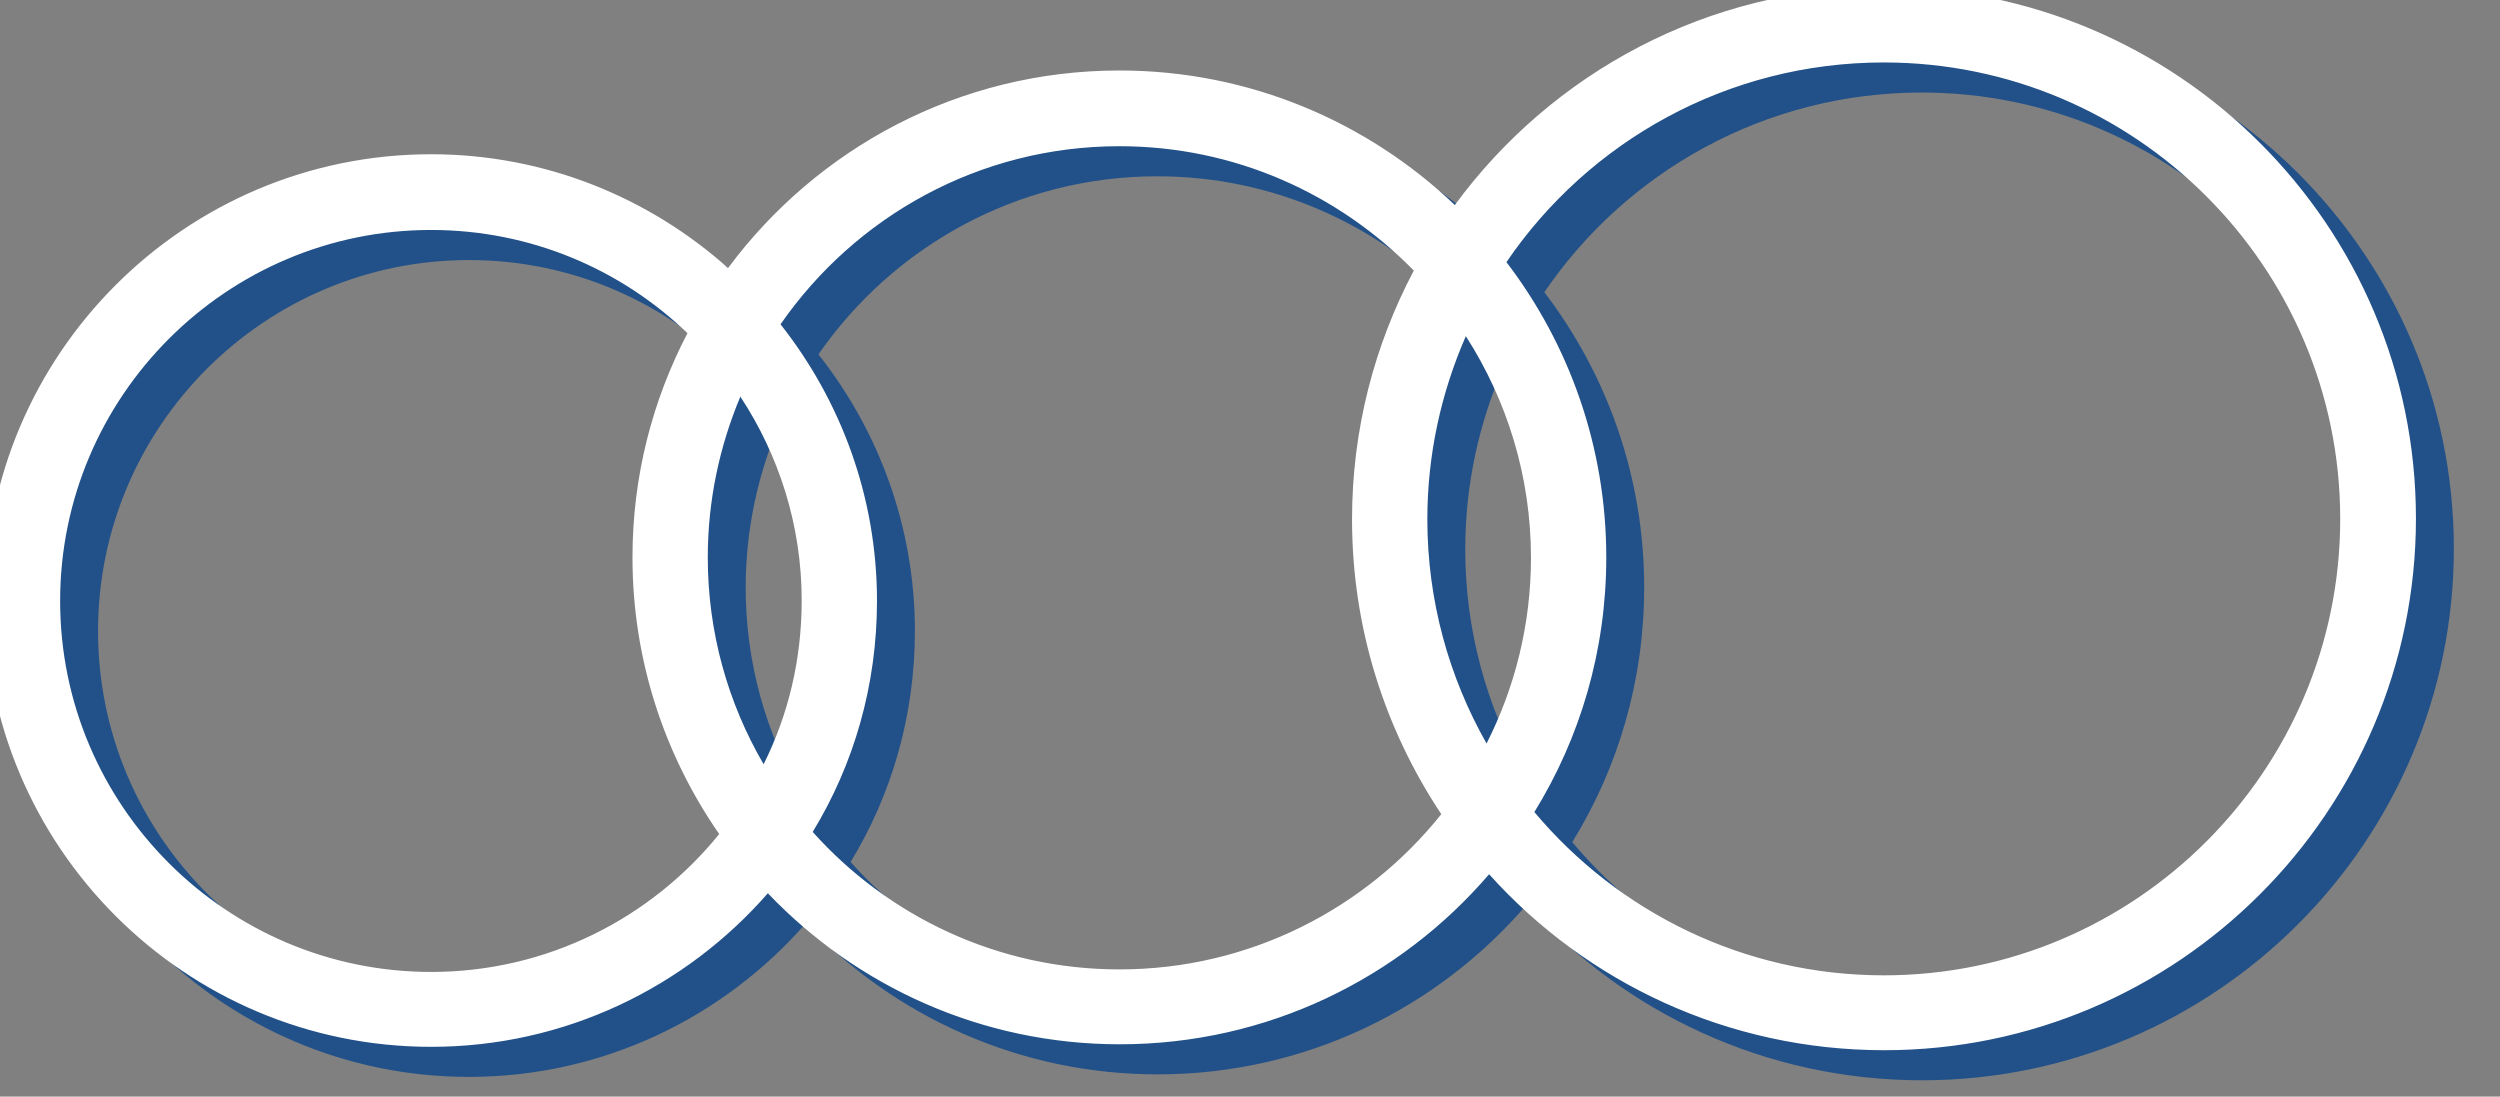 <?xml version="1.0" encoding="utf-8"?>
<svg viewBox="89.917 100.098 137.7 60.4" xmlns="http://www.w3.org/2000/svg">
  <rect x="89.917" y="100.098" width="137.7" height="60.4" fill="#808080" stroke="none"/>
  <g transform="matrix(0.233, 0, 0, 0.233, 62.371, 82.128)">
    <title>rings</title>
    <path class="st3" id="shadow" d="M 572.5 81.2 C 530.9 81.2 494 101.5 471.1 132.7 C 450.4 113 422.5 100.9 391.8 100.9 C 353.9 100.9 320.3 119.3 299.3 147.6 C 280.6 130.9 256 120.7 229.1 120.7 C 170.9 120.7 123.6 168 123.6 226.2 C 123.6 284.4 170.9 331.7 229.1 331.7 C 260.8 331.7 289.3 317.6 308.7 295.4 C 329.7 317.4 359.2 331.1 391.9 331.1 C 426.8 331.1 458.1 315.5 479.2 290.9 C 502.2 316.5 535.6 332.5 572.6 332.5 C 641.9 332.5 698.3 276.1 698.3 206.8 C 698.3 137.5 641.9 81.2 572.5 81.2 Z M 478.6 260 C 469.7 244.3 464.6 226.2 464.6 207 C 464.6 191.6 467.9 177 473.7 163.7 C 483.4 178.8 489.1 196.8 489.1 216.1 C 489.1 231.8 485.3 246.8 478.6 260 Z M 307.7 264.9 C 299.3 250.5 294.5 233.8 294.5 216 C 294.5 202.5 297.3 189.7 302.2 178 C 311.3 191.8 316.7 208.4 316.7 226.2 C 316.7 240.2 313.5 253.3 307.7 264.9 Z M 229.1 314 C 180.8 314 141.4 274.7 141.4 226.3 C 141.4 178 180.7 138.6 229.1 138.6 C 252.6 138.6 274 147.9 289.7 163 C 281.4 178.9 276.7 196.9 276.7 216 C 276.7 240.3 284.3 262.8 297.2 281.4 C 281.1 301.3 256.5 314 229.1 314 Z M 391.8 313.4 C 363 313.4 337.1 300.8 319.3 280.9 C 329 265 334.5 246.3 334.5 226.3 C 334.5 201.6 325.9 178.9 311.7 160.9 C 329.3 135.5 358.6 118.8 391.8 118.8 C 419.1 118.8 443.7 130.1 461.4 148.2 C 452.1 165.8 446.8 185.8 446.8 207 C 446.8 232.8 454.6 256.7 467.9 276.7 C 450.1 299 422.6 313.4 391.8 313.4 Z M 572.5 314.8 C 539.4 314.8 509.7 299.8 489.9 276.2 C 500.7 258.7 506.9 238.1 506.9 216 C 506.9 189.8 498.1 165.6 483.3 146.2 C 502.7 117.7 535.5 99 572.5 99 C 632 99 680.4 147.4 680.4 206.9 C 680.4 266.4 632 314.8 572.5 314.8 Z" style="fill-rule: nonzero; paint-order: fill; fill: rgb(34, 81, 137);">
      <title>drop-shadow</title>
    </path>
    <path class="st3" id="rings" d="M 563.538 74.088 C 521.938 74.088 485.038 94.388 462.138 125.588 C 441.438 105.888 413.538 93.788 382.838 93.788 C 344.938 93.788 311.338 112.188 290.338 140.488 C 271.638 123.788 247.038 113.588 220.138 113.588 C 161.938 113.588 114.638 160.888 114.638 219.088 C 114.638 277.288 161.938 324.588 220.138 324.588 C 251.838 324.588 280.338 310.488 299.738 288.288 C 320.738 310.288 350.238 323.988 382.938 323.988 C 417.838 323.988 449.138 308.388 470.238 283.788 C 493.238 309.388 526.638 325.388 563.638 325.388 C 632.938 325.388 689.338 268.988 689.338 199.688 C 689.338 130.388 632.938 74.088 563.538 74.088 Z M 469.638 252.888 C 460.738 237.188 455.638 219.088 455.638 199.888 C 455.638 184.488 458.938 169.888 464.738 156.588 C 474.438 171.688 480.138 189.688 480.138 208.988 C 480.138 224.688 476.338 239.688 469.638 252.888 Z M 298.738 257.788 C 290.338 243.388 285.538 226.688 285.538 208.888 C 285.538 195.388 288.338 182.588 293.238 170.888 C 302.338 184.688 307.738 201.288 307.738 219.088 C 307.738 233.088 304.538 246.188 298.738 257.788 Z M 220.138 306.888 C 171.838 306.888 132.438 267.588 132.438 219.188 C 132.438 170.888 171.738 131.488 220.138 131.488 C 243.638 131.488 265.038 140.788 280.738 155.888 C 272.438 171.788 267.738 189.788 267.738 208.888 C 267.738 233.188 275.338 255.688 288.238 274.288 C 272.138 294.188 247.538 306.888 220.138 306.888 Z M 382.838 306.288 C 354.038 306.288 328.138 293.688 310.338 273.788 C 320.038 257.888 325.538 239.188 325.538 219.188 C 325.538 194.488 316.938 171.788 302.738 153.788 C 320.338 128.388 349.638 111.688 382.838 111.688 C 410.138 111.688 434.738 122.988 452.438 141.088 C 443.138 158.688 437.838 178.688 437.838 199.888 C 437.838 225.688 445.638 249.588 458.938 269.588 C 441.138 291.888 413.638 306.288 382.838 306.288 Z M 563.538 307.688 C 530.438 307.688 500.738 292.688 480.938 269.088 C 491.738 251.588 497.938 230.988 497.938 208.888 C 497.938 182.688 489.138 158.488 474.338 139.088 C 493.738 110.588 526.538 91.888 563.538 91.888 C 623.038 91.888 671.438 140.288 671.438 199.788 C 671.438 259.288 623.038 307.688 563.538 307.688 Z" style="fill: rgb(255, 255, 255); fill-rule: nonzero; paint-order: fill;">
      <title>rings</title>
    </path>
  </g>
</svg>
